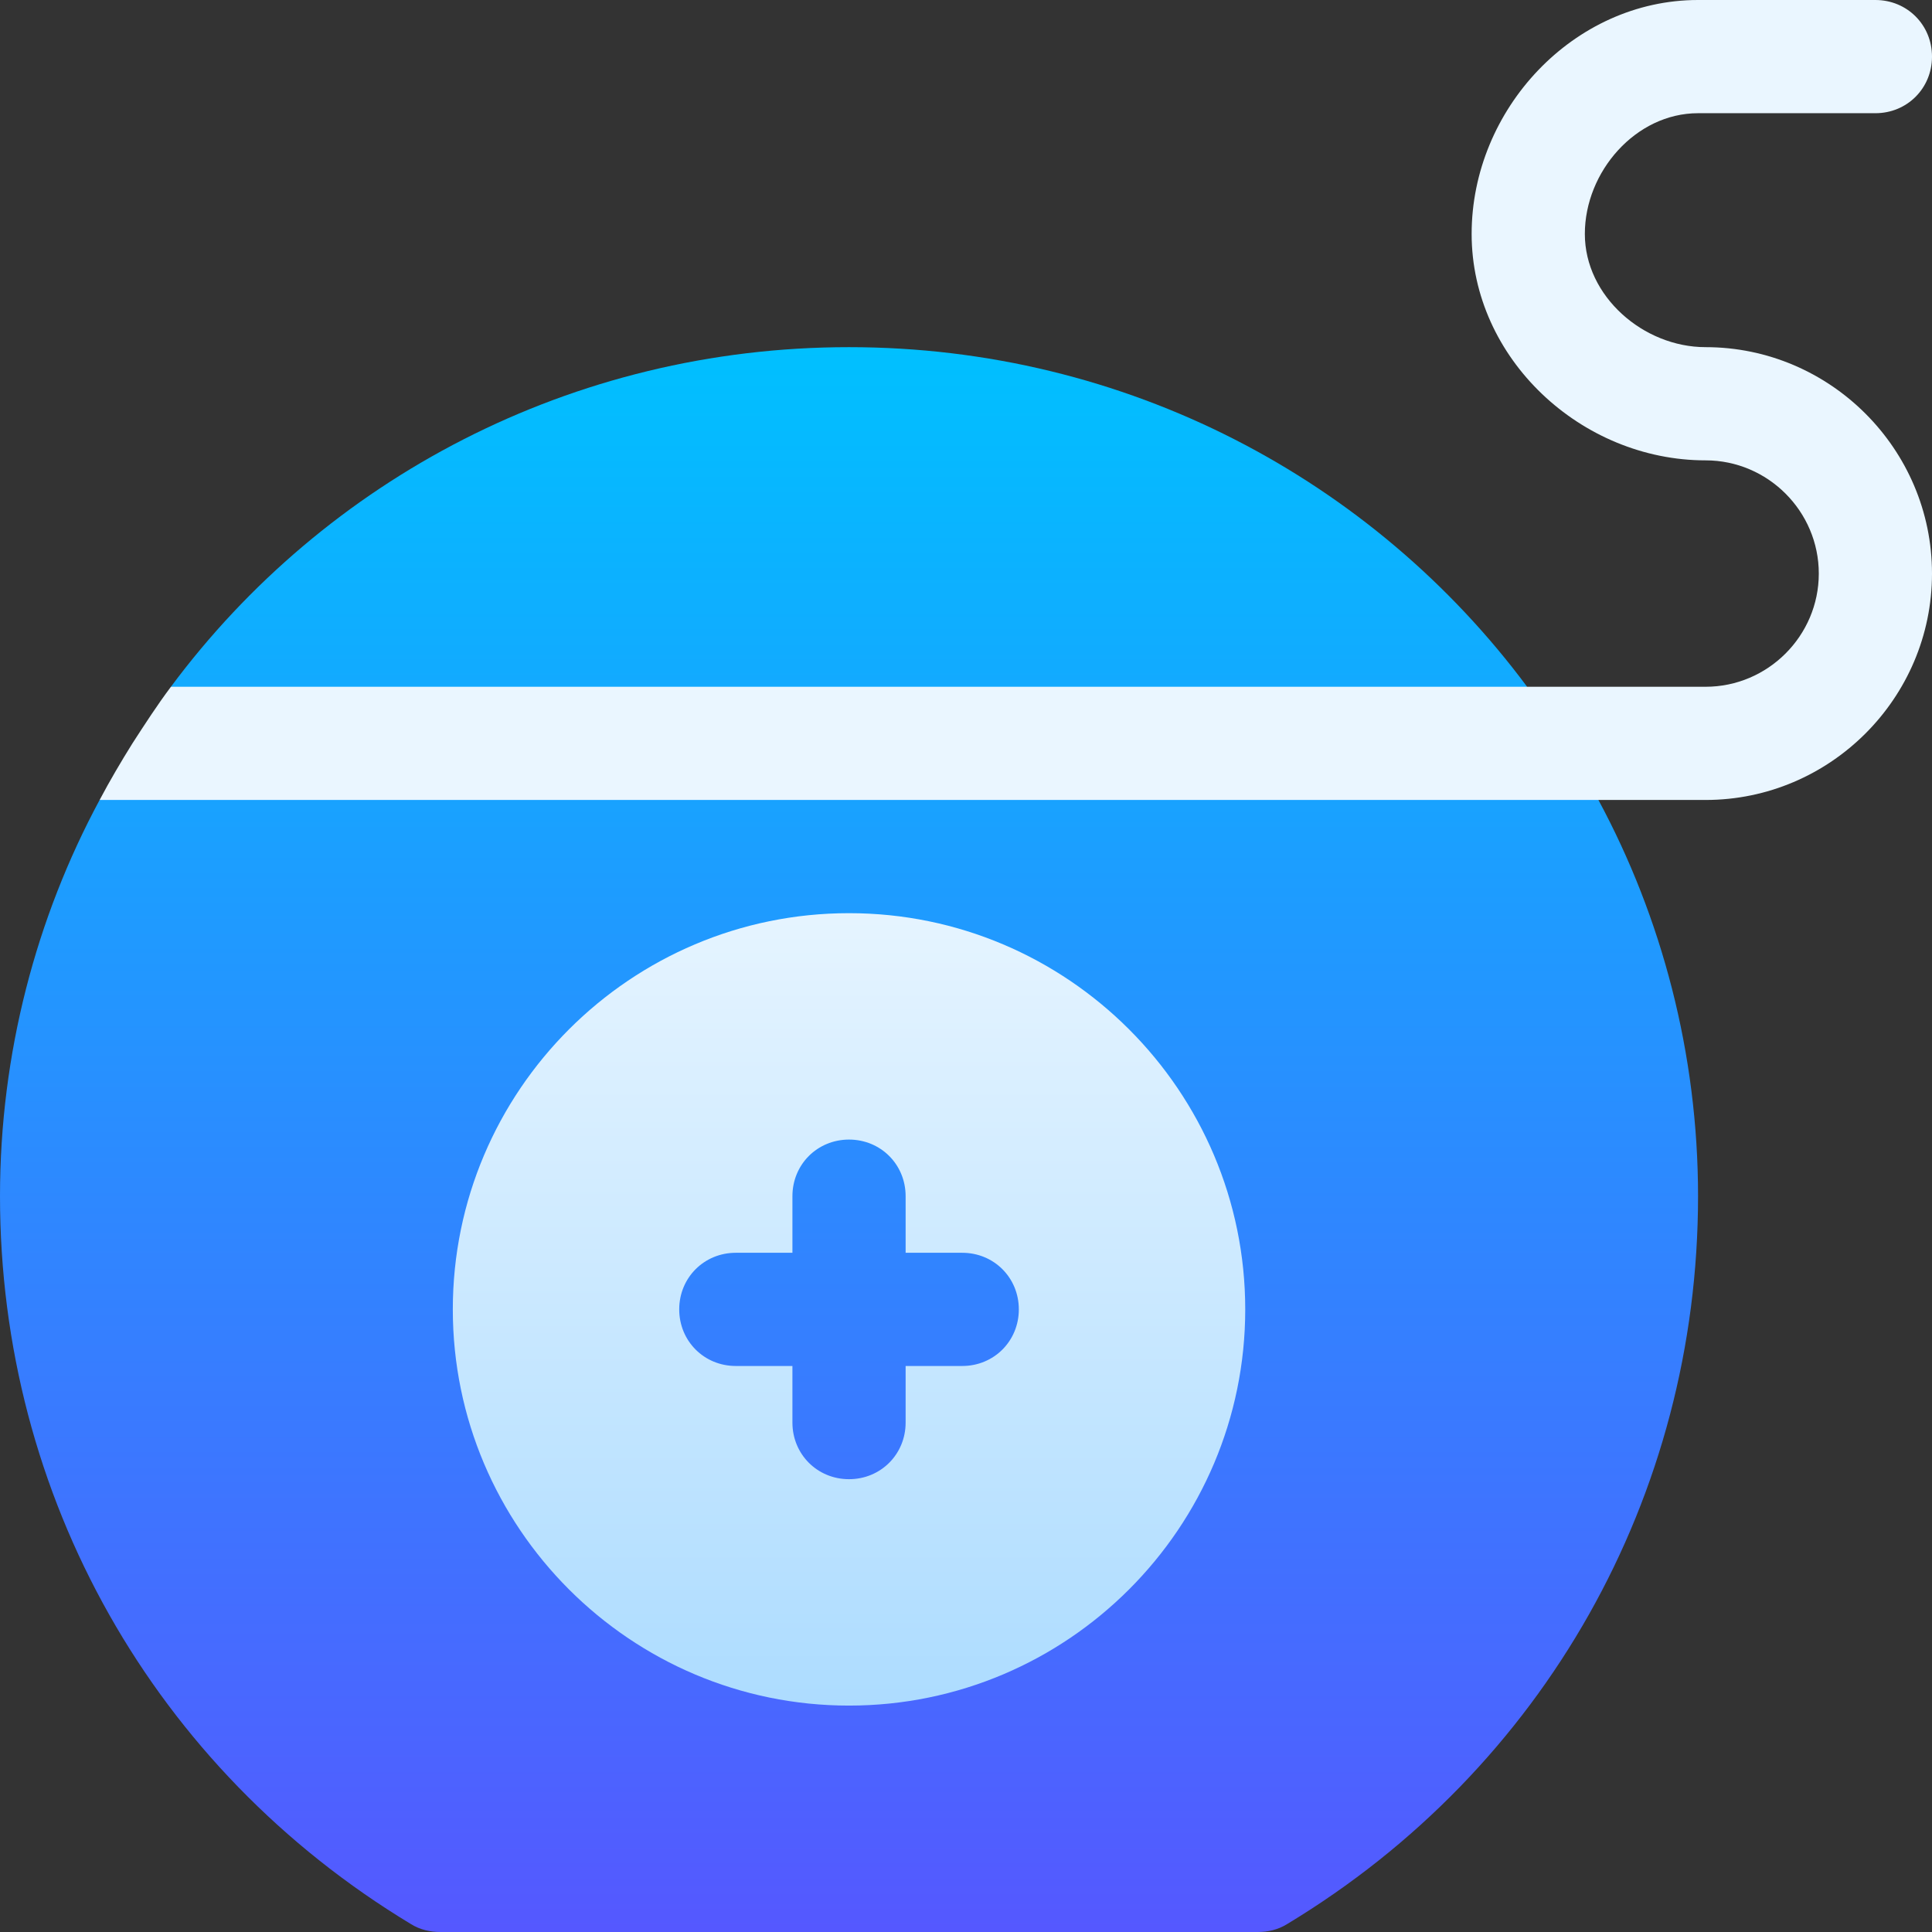 <svg id="Capa_1" enable-background="new 0 0 512 512" height="512" viewBox="0 0 512 512" width="512" xmlns="http://www.w3.org/2000/svg" xmlns:xlink="http://www.w3.org/1999/xlink"><rect x="0" y="0" width="512" height="512" fill="#333333" stroke="none"/><linearGradient id="SVGID_1_" gradientUnits="userSpaceOnUse" x1="225" x2="225" y1="512" y2="92"><stop offset="0" stop-color="#5558ff"/><stop offset="1" stop-color="#00c0ff"/></linearGradient><linearGradient id="SVGID_2_" gradientUnits="userSpaceOnUse" x1="269.2" x2="269.2" y1="452" y2="0"><stop offset="0" stop-color="#addcff"/><stop offset=".503" stop-color="#eaf6ff"/><stop offset="1" stop-color="#eaf6ff"/></linearGradient><g><g><g><path d="m423.6 212-74.875-11.311 55.975-18.689c-40.8-54.9-106.2-90-179.7-90s-138.9 35.1-179.7 90l55.975 18.689-74.875 11.311c-16.8 31.199-26.4 67.2-26.4 105 0 79.499 40.8 151.8 108.9 192.9 2.401 1.5 5.099 2.1 7.8 2.1h216.6c2.701 0 5.4-.601 7.8-2.1 68.101-41.1 108.9-113.401 108.9-192.9 0-37.8-9.6-73.801-26.4-105z" fill="url(#SVGID_1_)"/></g></g><g><g><path d="m225 242c-57.9 0-105 47.1-105 105s47.1 105 105 105 105-47.1 105-105-47.1-105-105-105zm30 120h-15v15c0 8.399-6.599 15-15 15s-15-6.601-15-15v-15h-15c-8.401 0-15-6.601-15-15 0-8.401 6.599-15 15-15h15v-15c0-8.401 6.599-15 15-15s15 6.599 15 15v15h15c8.401 0 15 6.599 15 15 0 8.399-6.599 15-15 15zm197-270c-16.5 0-32-13.5-32-30s13.5-32 30-32h47c8.401 0 15-6.601 15-15 0-8.401-6.599-15-15-15h-47c-32.999 0-60 28.999-60 62 0 32.999 29.001 60 62 60 16.5 0 30 13.5 30 30s-13.5 30-30 30h-406.7c-3.6 4.799-6.899 9.898-10.201 15-2.999 4.799-6 9.898-8.699 15h425.6c32.999 0 60-27.001 60-60 0-33.001-27.001-60-60-60z" fill="url(#SVGID_2_)"/></g></g></g></svg>